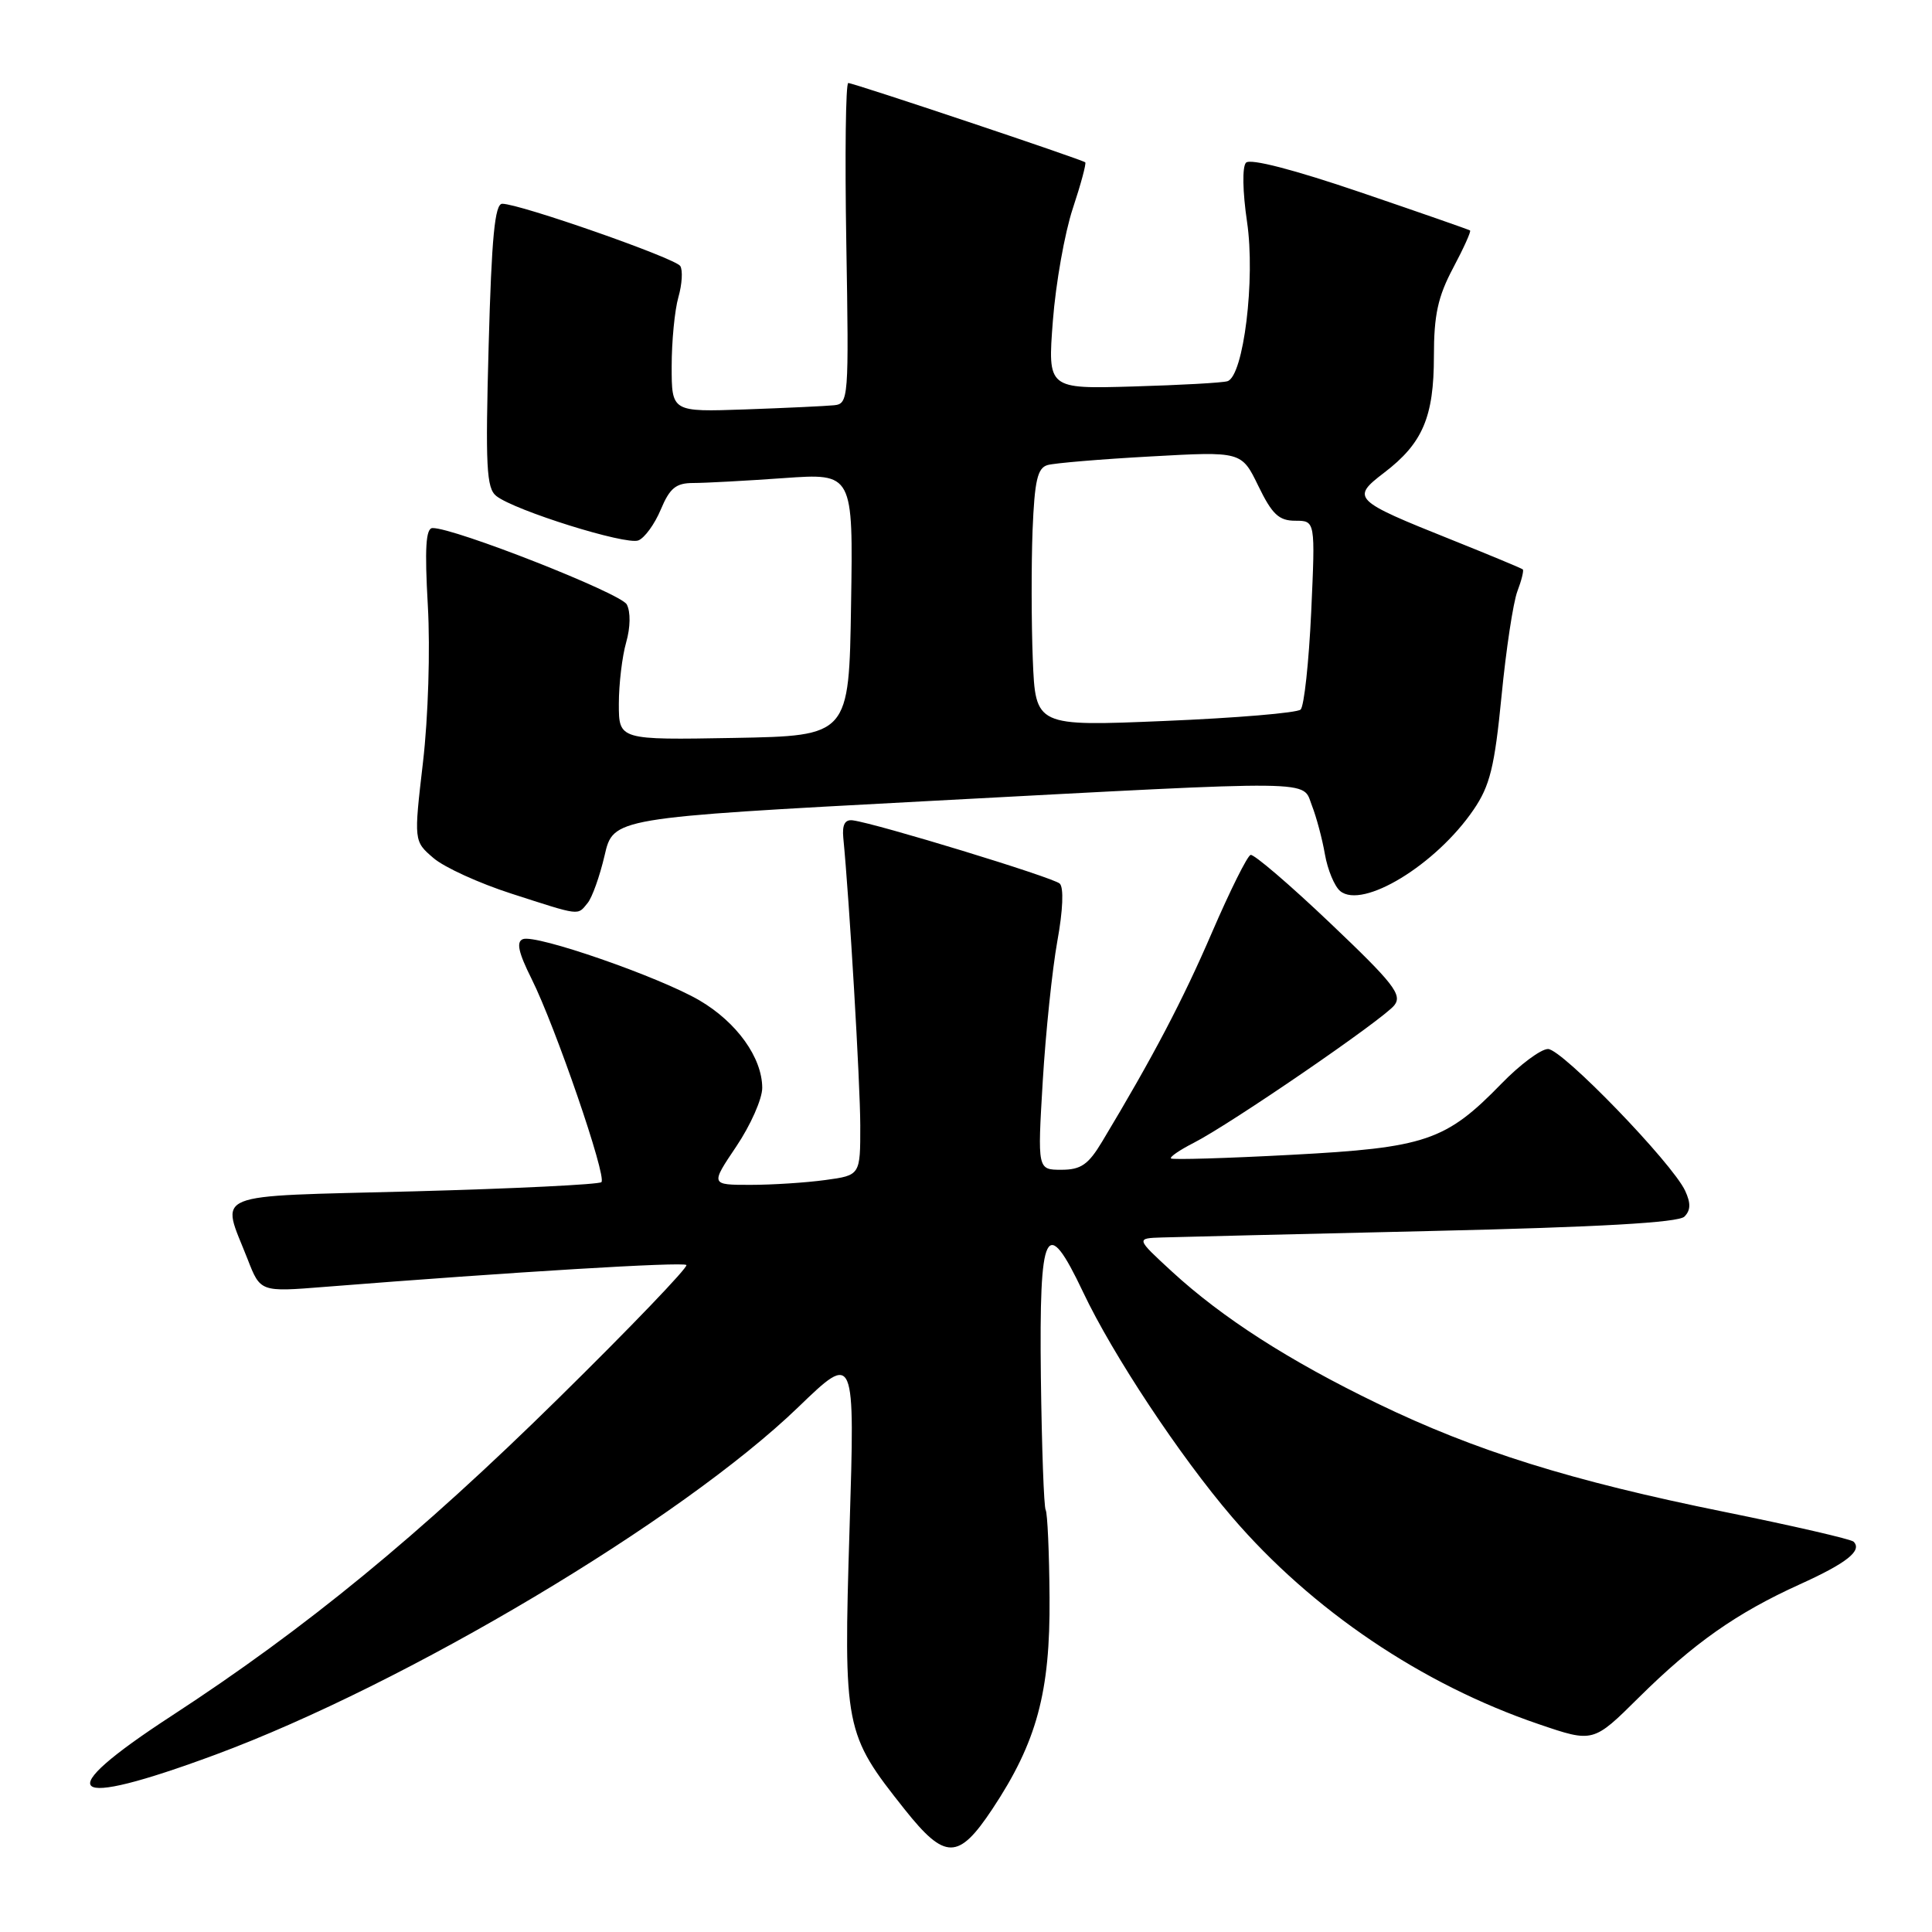 <?xml version="1.0" encoding="UTF-8" standalone="no"?>
<!DOCTYPE svg PUBLIC "-//W3C//DTD SVG 1.1//EN" "http://www.w3.org/Graphics/SVG/1.1/DTD/svg11.dtd" >
<svg xmlns="http://www.w3.org/2000/svg" xmlns:xlink="http://www.w3.org/1999/xlink" version="1.1" viewBox="0 0 256 256">
 <g >
 <path fill="currentColor"
d=" M 131.49 239.71 C 137.38 230.84 139.17 224.22 139.07 211.69 C 139.03 205.70 138.79 200.48 138.56 200.09 C 138.32 199.71 138.04 191.77 137.92 182.45 C 137.69 162.64 138.59 160.83 143.52 171.22 C 147.45 179.53 156.34 192.95 163.24 201.00 C 173.82 213.34 188.41 223.20 203.92 228.47 C 211.11 230.92 211.11 230.92 217.12 224.96 C 224.42 217.73 230.09 213.74 238.49 209.93 C 244.72 207.11 246.79 205.46 245.61 204.28 C 245.28 203.95 237.60 202.18 228.53 200.34 C 208.21 196.23 195.51 192.26 182.50 185.96 C 170.78 180.29 161.96 174.62 155.29 168.49 C 150.50 164.08 150.50 164.08 154.00 163.97 C 155.93 163.91 172.02 163.52 189.77 163.11 C 211.88 162.60 222.40 162.00 223.19 161.21 C 224.03 160.37 224.05 159.42 223.29 157.78 C 221.56 154.08 206.98 139.00 205.12 139.00 C 204.18 139.00 201.41 141.06 198.96 143.58 C 191.57 151.18 188.91 152.08 171.11 153.02 C 162.53 153.48 155.36 153.69 155.16 153.50 C 154.97 153.30 156.32 152.38 158.16 151.44 C 163.07 148.94 183.29 135.07 184.76 133.20 C 185.84 131.82 184.66 130.30 176.26 122.32 C 170.89 117.21 166.14 113.15 165.71 113.28 C 165.27 113.42 162.98 118.03 160.60 123.54 C 156.73 132.53 152.78 140.05 146.05 151.25 C 144.21 154.32 143.23 155.00 140.64 155.00 C 137.47 155.00 137.47 155.00 138.17 143.25 C 138.56 136.79 139.43 128.45 140.10 124.72 C 140.85 120.62 140.97 117.59 140.42 117.08 C 139.55 116.26 116.17 109.12 113.00 108.70 C 111.96 108.56 111.58 109.27 111.74 111.00 C 112.55 119.26 113.98 143.52 113.99 149.11 C 114.00 155.73 114.00 155.73 109.36 156.36 C 106.81 156.71 102.34 157.00 99.43 157.00 C 94.14 157.00 94.14 157.00 97.57 151.90 C 99.46 149.09 101.00 145.61 101.00 144.15 C 100.99 140.14 97.63 135.46 92.69 132.56 C 87.36 129.44 71.03 123.77 69.29 124.44 C 68.38 124.79 68.69 126.21 70.44 129.71 C 73.58 136.00 80.43 155.91 79.69 156.64 C 79.38 156.95 68.18 157.50 54.81 157.86 C 27.33 158.58 29.27 157.79 32.81 166.85 C 34.50 171.20 34.50 171.20 43.00 170.52 C 67.99 168.54 90.51 167.18 90.95 167.62 C 91.22 167.89 83.59 175.85 73.97 185.31 C 55.55 203.44 40.52 215.77 22.75 227.35 C 6.51 237.93 8.68 239.86 28.53 232.51 C 53.82 223.14 90.28 201.41 105.79 186.44 C 113.29 179.21 113.29 179.21 112.57 202.55 C 111.76 229.06 111.89 229.70 119.87 239.75 C 125.23 246.49 126.99 246.49 131.49 239.71 Z  M 77.85 119.67 C 78.46 118.95 79.47 116.10 80.11 113.36 C 81.26 108.37 81.26 108.37 122.88 106.15 C 175.60 103.35 172.49 103.32 173.84 106.75 C 174.43 108.26 175.21 111.17 175.56 113.21 C 175.92 115.26 176.83 117.44 177.58 118.07 C 180.54 120.52 190.27 114.60 195.25 107.30 C 197.42 104.13 198.04 101.64 198.96 92.24 C 199.56 86.05 200.51 79.80 201.06 78.35 C 201.61 76.91 201.93 75.60 201.78 75.45 C 201.63 75.31 197.38 73.54 192.36 71.53 C 179.28 66.30 178.99 66.01 183.40 62.64 C 188.51 58.75 190.00 55.26 190.00 47.20 C 190.00 41.73 190.53 39.31 192.54 35.52 C 193.94 32.89 194.95 30.65 194.79 30.54 C 194.63 30.42 188.08 28.14 180.24 25.47 C 171.43 22.47 165.65 20.97 165.10 21.56 C 164.59 22.10 164.65 25.40 165.24 29.40 C 166.36 36.97 164.78 49.82 162.65 50.51 C 162.02 50.72 156.40 51.03 150.16 51.21 C 138.82 51.54 138.82 51.54 139.51 42.52 C 139.89 37.56 141.08 30.86 142.15 27.63 C 143.22 24.41 143.96 21.65 143.80 21.51 C 143.34 21.12 113.11 11.00 112.40 11.00 C 112.06 11.00 111.94 20.56 112.14 32.25 C 112.49 52.90 112.44 53.51 110.50 53.70 C 109.40 53.81 104.11 54.06 98.75 54.25 C 89.00 54.59 89.00 54.59 89.00 48.54 C 89.00 45.21 89.40 41.09 89.89 39.38 C 90.38 37.67 90.49 35.81 90.14 35.25 C 89.48 34.21 68.87 27.00 66.55 27.00 C 65.57 27.00 65.14 31.42 64.75 45.75 C 64.31 61.80 64.45 64.68 65.76 65.72 C 68.18 67.64 82.91 72.25 84.58 71.61 C 85.41 71.29 86.75 69.45 87.56 67.51 C 88.75 64.67 89.57 64.00 91.86 64.00 C 93.42 64.00 98.82 63.71 103.87 63.35 C 113.05 62.70 113.05 62.70 112.77 80.10 C 112.50 97.50 112.50 97.50 97.25 97.78 C 82.00 98.05 82.00 98.05 82.00 93.27 C 82.00 90.64 82.44 86.97 82.97 85.12 C 83.54 83.13 83.57 81.07 83.05 80.09 C 82.25 78.60 60.14 69.91 57.31 69.97 C 56.42 69.99 56.26 72.66 56.69 80.25 C 57.02 86.05 56.74 95.05 56.05 100.98 C 54.83 111.46 54.83 111.46 57.43 113.69 C 58.85 114.92 63.50 117.04 67.76 118.41 C 77.00 121.39 76.49 121.33 77.85 119.67 Z  M 136.85 87.37 C 136.66 82.49 136.65 74.81 136.82 70.29 C 137.09 63.65 137.47 62.00 138.82 61.62 C 139.75 61.36 145.90 60.84 152.50 60.48 C 164.51 59.81 164.51 59.81 166.74 64.40 C 168.56 68.15 169.46 69.00 171.63 69.00 C 174.29 69.00 174.29 69.00 173.74 81.11 C 173.43 87.77 172.80 93.58 172.34 94.02 C 171.88 94.46 163.78 95.14 154.35 95.53 C 137.21 96.25 137.21 96.25 136.85 87.37 Z "/>
</g>
</svg>